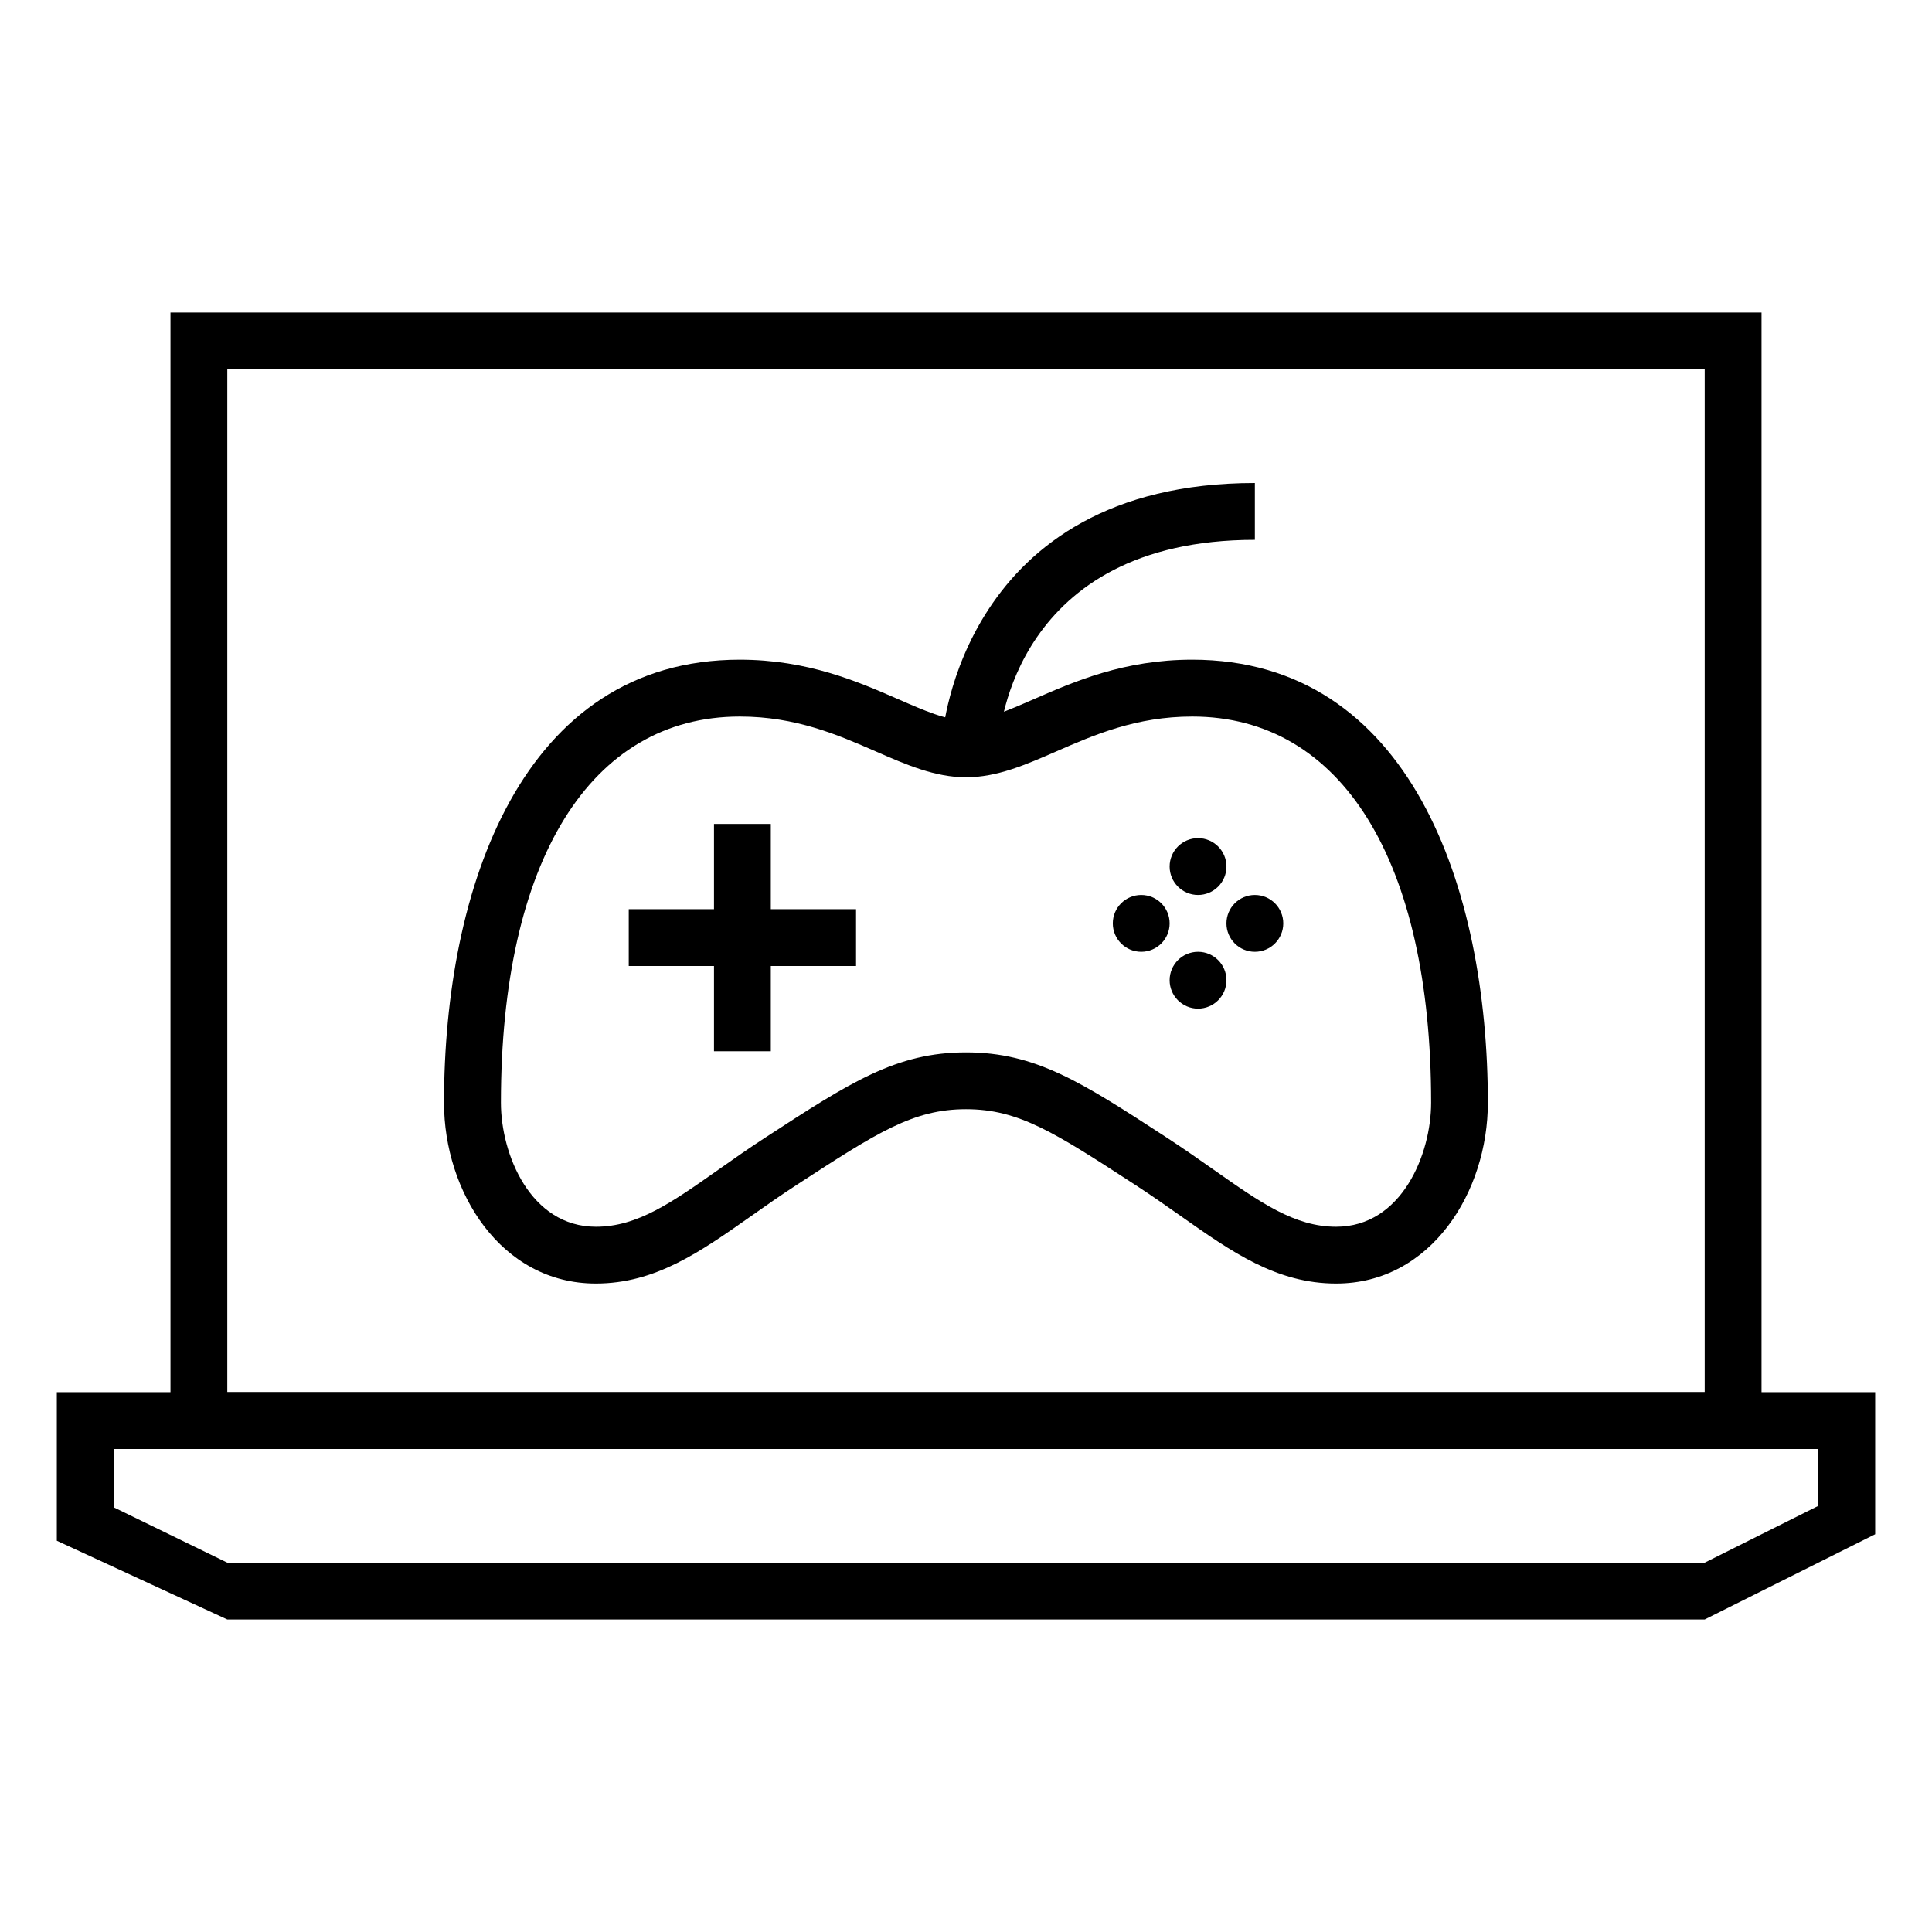 <?xml version="1.0" encoding="utf-8"?>
<!-- Generator: Adobe Illustrator 16.0.0, SVG Export Plug-In . SVG Version: 6.00 Build 0)  -->
<!DOCTYPE svg PUBLIC "-//W3C//DTD SVG 1.1//EN" "http://www.w3.org/Graphics/SVG/1.1/DTD/svg11.dtd">
<svg version="1.1" id="图层_1" xmlns="http://www.w3.org/2000/svg" xmlns:xlink="http://www.w3.org/1999/xlink" x="0px" y="0px"
	 width="68px" height="68px" viewBox="0 0 68 68" enable-background="new 0 0 68 68" xml:space="preserve">
<g>
	<g>
		<g>
			<g>
				<g>
					<path d="M60,13v36H8V13 M6,11v40h56V11H6z"/>
					<path d="M64,51v2l-4,2H8l-4-1.949V51 M2,49v5.229L8,57h52l6-3v-5H2z"/>
				</g>
			</g>
		</g>
		<g>
			<g>
				<g>
					<path d="M47.028,45.176c-2.094,0-3.664-1.104-5.481-2.384c-0.494-0.348-1.015-0.714-1.58-1.082
						c-2.84-1.846-4.108-2.67-5.967-2.67c-1.862,0-3.132,0.826-5.915,2.635c-0.621,0.403-1.142,0.771-1.636,1.119
						c-1.816,1.278-3.384,2.382-5.478,2.382c-3.344,0-5.343-3.236-5.343-6.364c0-7.538,2.734-15.593,10.408-15.593
						c2.393,0,4.158,0.771,5.576,1.39c0.918,0.401,1.711,0.748,2.387,0.748c0.675,0,1.467-0.346,2.385-0.747
						c1.418-0.62,3.183-1.391,5.576-1.391c7.674,0,10.408,8.055,10.408,15.593C52.37,41.94,50.372,45.176,47.028,45.176z
						 M34.001,37.04c2.451,0,4.066,1.049,6.997,2.955c0.647,0.421,1.188,0.801,1.701,1.162c1.666,1.172,2.869,2.02,4.33,2.02
						c2.305,0,3.342-2.552,3.342-4.364c0-8.512-3.143-13.593-8.408-13.593c-1.975,0-3.463,0.65-4.775,1.223
						c-1.077,0.47-2.093,0.915-3.186,0.915c-1.094,0-2.111-0.444-3.188-0.915c-1.312-0.573-2.8-1.223-4.775-1.223
						c-5.265,0-8.408,5.082-8.408,13.593c0,1.812,1.037,4.364,3.343,4.364c1.46,0,2.662-0.846,4.326-2.018
						c0.513-0.361,1.055-0.743,1.644-1.125C29.93,38.091,31.546,37.04,34.001,37.04z"/>
				</g>
				<g>
					<rect x="22.13" y="32" width="8" height="2"/>
				</g>
				<g>
					<rect x="25.13" y="29" width="2" height="8"/>
				</g>
			</g>
		</g>
		<circle cx="42.167" cy="30.5" r="1"/>
		<circle cx="44.167" cy="32.5" r="1"/>
		<circle cx="40.167" cy="32.5" r="1"/>
		<circle cx="42.167" cy="34.5" r="1"/>
		<g>
			<path d="M35.165,26.062l-1.996-0.125C33.174,25.848,33.847,17,44.167,17v2C35.704,19,35.183,25.774,35.165,26.062z"/>
		</g>
	</g>
</g>
</svg>
